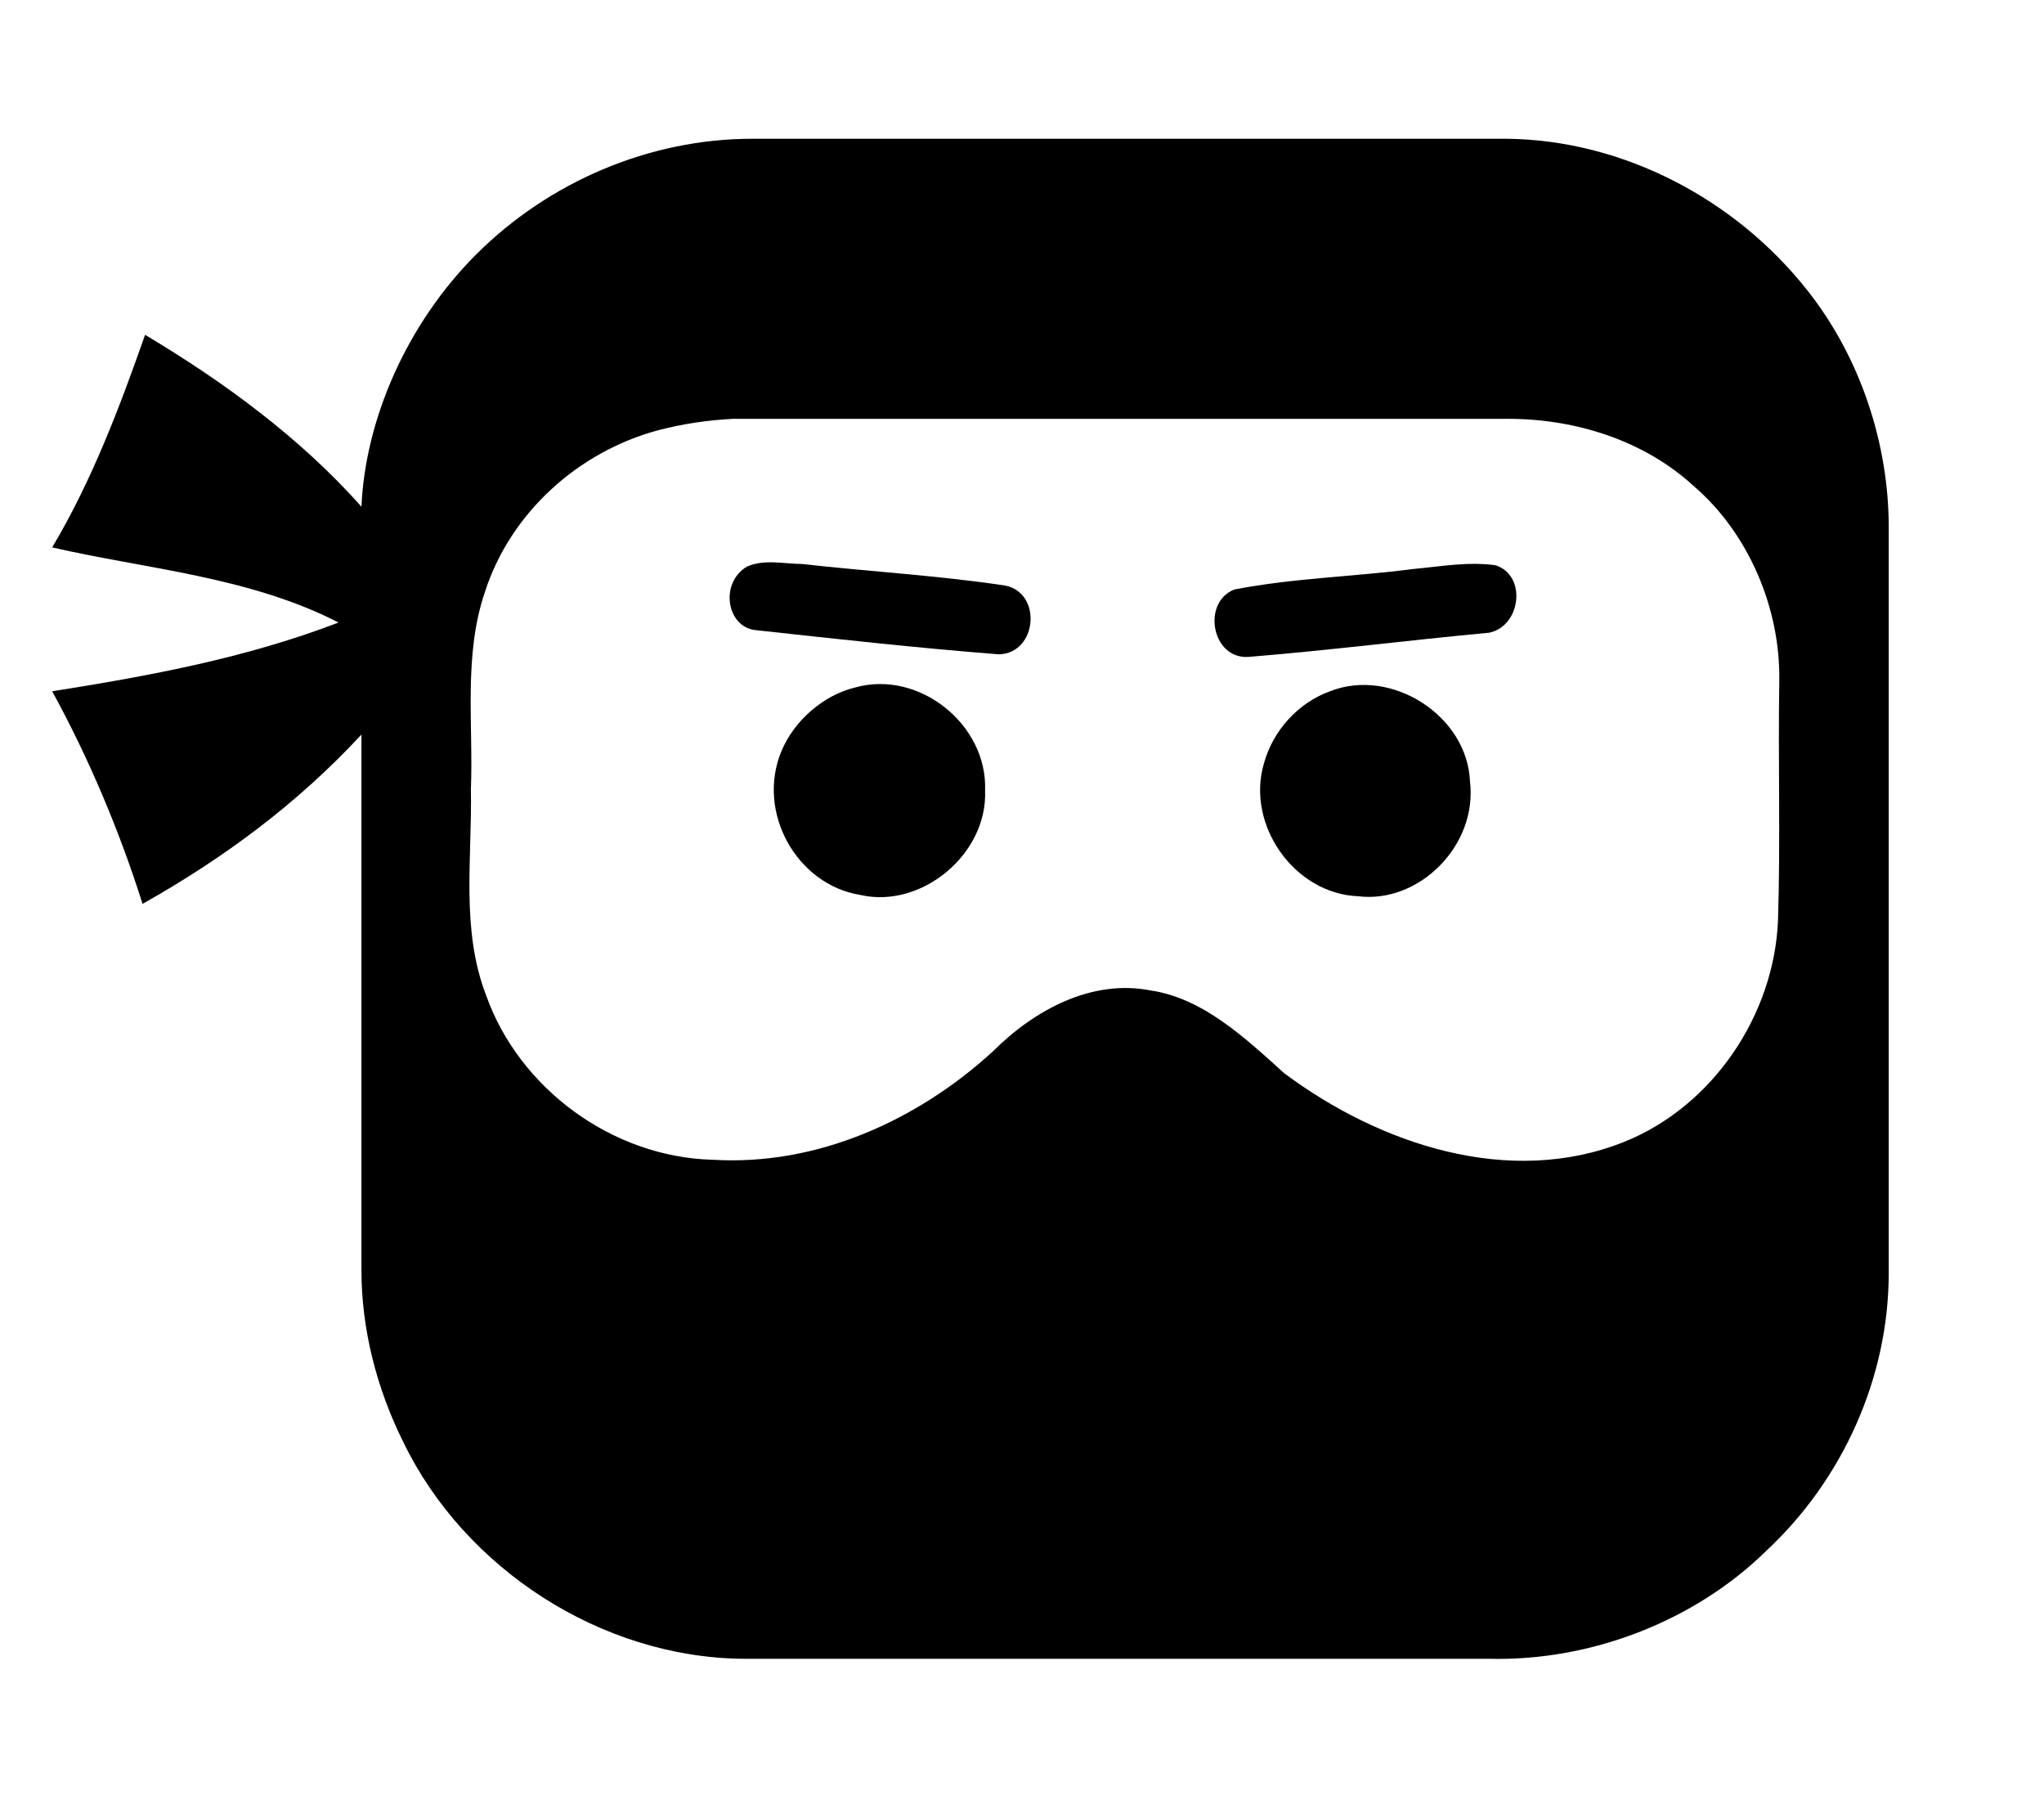 <?xml version="1.0" encoding="utf-8"?>
<!-- Generator: Adobe Illustrator 23.0.3, SVG Export Plug-In . SVG Version: 6.00 Build 0)  -->
<svg version="1.1" id="Layer_1" xmlns="http://www.w3.org/2000/svg" xmlns:xlink="http://www.w3.org/1999/xlink" x="0px" y="0px"
	 viewBox="0 0 160.6 142.1" style="enable-background:new 0 0 160.6 142.1;" xml:space="preserve">
<style type="text/css">
	.dlivest0{display:none;fill:#FFD300;}
</style>
<g>
	<path class="dlivest0" d="M37.4,20c-5.4,5.4-8.5,12.9-9,20.5c-4.8-5.6-10.8-9.8-17-13.5c-2,5.7-4.2,11.5-7.3,16.7
		c7.4,1.7,15.5,2.2,22.5,5.9c-7.3,2.6-14.9,4-22.5,5.4c3.1,5.3,5.3,11,7.1,16.7c6.4-3.6,12.2-8.1,17.2-13.3c0,14.1,0,28,0,42.1
		c0,4.6,1.1,9.3,3.3,13.5c5,9.9,15.5,16.9,26.7,17c19.5,0.2,39,0,58.6,0c8.1,0.2,16.1-2.9,21.8-8.5c6-5.6,9.5-13.8,9.6-21.8
		c0-19.5,0-39,0-58.6c0-6.7-2.3-13.5-6.4-18.7c-5.6-7.3-14.4-11.9-23.6-11.9c-19.8,0-39.5,0-59.3,0C51.1,10.9,43,14.3,37.4,20"/>
	<path class="dlivest0" d="M58.7,44.5c-2.2,1.1-1.5,4.8,0.9,5.1c6.4,0.6,12.7,1.4,19.1,1.9c2.9-0.2,3.3-4.8,0.5-5.4
		c-5.3-0.8-10.7-1.1-16-1.7C61.6,44.5,60.1,44.1,58.7,44.5"/>
	<path class="dlivest0" d="M111,44.7c-4.6,0.6-9.3,0.8-13.9,1.5c-2.6,0.9-1.9,5.4,1.1,5.3c6.4-0.5,12.7-1.2,18.9-1.9
		c2.5-0.5,2.8-4.5,0.5-5.3C115.4,44.1,113.2,44.7,111,44.7"/>
	<path class="dlivest0" d="M67.2,54c-2.6,0.6-4.8,2.6-5.7,5c-2,4.6,1.2,10.5,6.2,11.3c4.8,1.1,9.9-3.1,9.8-8.2
		C77.7,56.9,72.3,52.6,67.2,54"/>
	<path class="dlivest0" d="M104.5,54.3c-2.5,0.9-4.6,3.1-5.3,5.9c-1.4,4.8,2.5,10.1,7.4,10.4c5,0.5,9.5-4.2,8.8-9
		C115.4,56.1,109.5,52.3,104.5,54.3L104.5,54.3z"/>
	<path class="dlivest1" d="M142,22.8c-5.6-7.1-14.4-11.8-23.6-11.9c-19.8,0-39.5,0-59.3,0c-8.1,0-16,3.4-21.7,9.1
		c-5.4,5.4-8.7,12.9-9,19.8c-4.8-5.4-10.8-9.8-17-13.5c-2,5.7-4.2,11.5-7.3,16.7c7.4,1.7,15.5,2.3,22.5,5.9
		c-7.3,2.8-14.9,4.2-22.5,5.4c2.9,5.3,5.3,11,7.1,16.7c6.4-3.6,12.2-7.9,17.2-13.3c0,14.1,0,28,0,42.1c0,4.6,1.2,9.3,3.3,13.5
		c4.8,9.9,15.5,16.9,26.7,17c19.5,0,39,0,58.6,0c7.9,0.2,16.1-2.9,21.8-8.5c6-5.6,9.6-13.6,9.6-21.8c0-19.5,0-39,0-58.6
		C148.4,34.9,146.2,28.1,142,22.8z M139.7,72.3c-0.3,7.4-5.1,14.6-12.1,17.4c-9,3.6-19.2,0.2-26.7-5.4c-3.1-2.8-6.4-5.9-10.5-6.5
		c-4.6-0.9-9.1,1.5-12.4,4.8c-5.9,5.4-13.8,9-22,8.5c-7.9-0.2-15.2-5.6-17.8-12.9C36.2,73,37.1,67.5,37,62
		c0.2-5.1-0.6-10.5,1.1-15.5c2-6.2,7.3-11,13.6-12.7c1.9-0.5,3.9-0.8,5.9-0.9c20.3,0,40.6,0,60.9,0c5.3,0,10.7,1.7,14.6,5.3
		c4.3,3.7,6.8,9.6,6.7,15.3C139.7,59.7,139.9,66.1,139.7,72.3z"/>
	<path d="M58.7,44.5c1.4-0.6,2.9-0.2,4.3-0.2c5.3,0.6,10.7,0.9,16,1.7c2.9,0.6,2.5,5.3-0.5,5.4c-6.4-0.5-12.7-1.2-19.1-1.9
		C57.1,49.3,56.5,45.8,58.7,44.5"/>
	<path d="M111,44.7c2.2-0.2,4.3-0.6,6.5-0.3c2.5,0.8,2,4.8-0.5,5.3c-6.4,0.6-12.7,1.4-18.9,1.9c-2.9,0.2-3.7-4.3-1.1-5.3
		C101.7,45.4,106.4,45.3,111,44.7"/>
	<path d="M67.2,54c5-1.4,10.4,2.9,10.2,8.1c0.2,5-5,9.3-9.8,8.2c-5-0.8-8.2-6.5-6.2-11.3C62.4,56.6,64.7,54.6,67.2,54"/>
	<path d="M104.5,54.3c4.8-1.9,10.8,1.9,11,7.1c0.6,5-4,9.6-8.8,9c-5-0.2-8.8-5.6-7.4-10.4C100,57.4,102,55.2,104.5,54.3L104.5,54.3z
		"/>
</g>
</svg>
